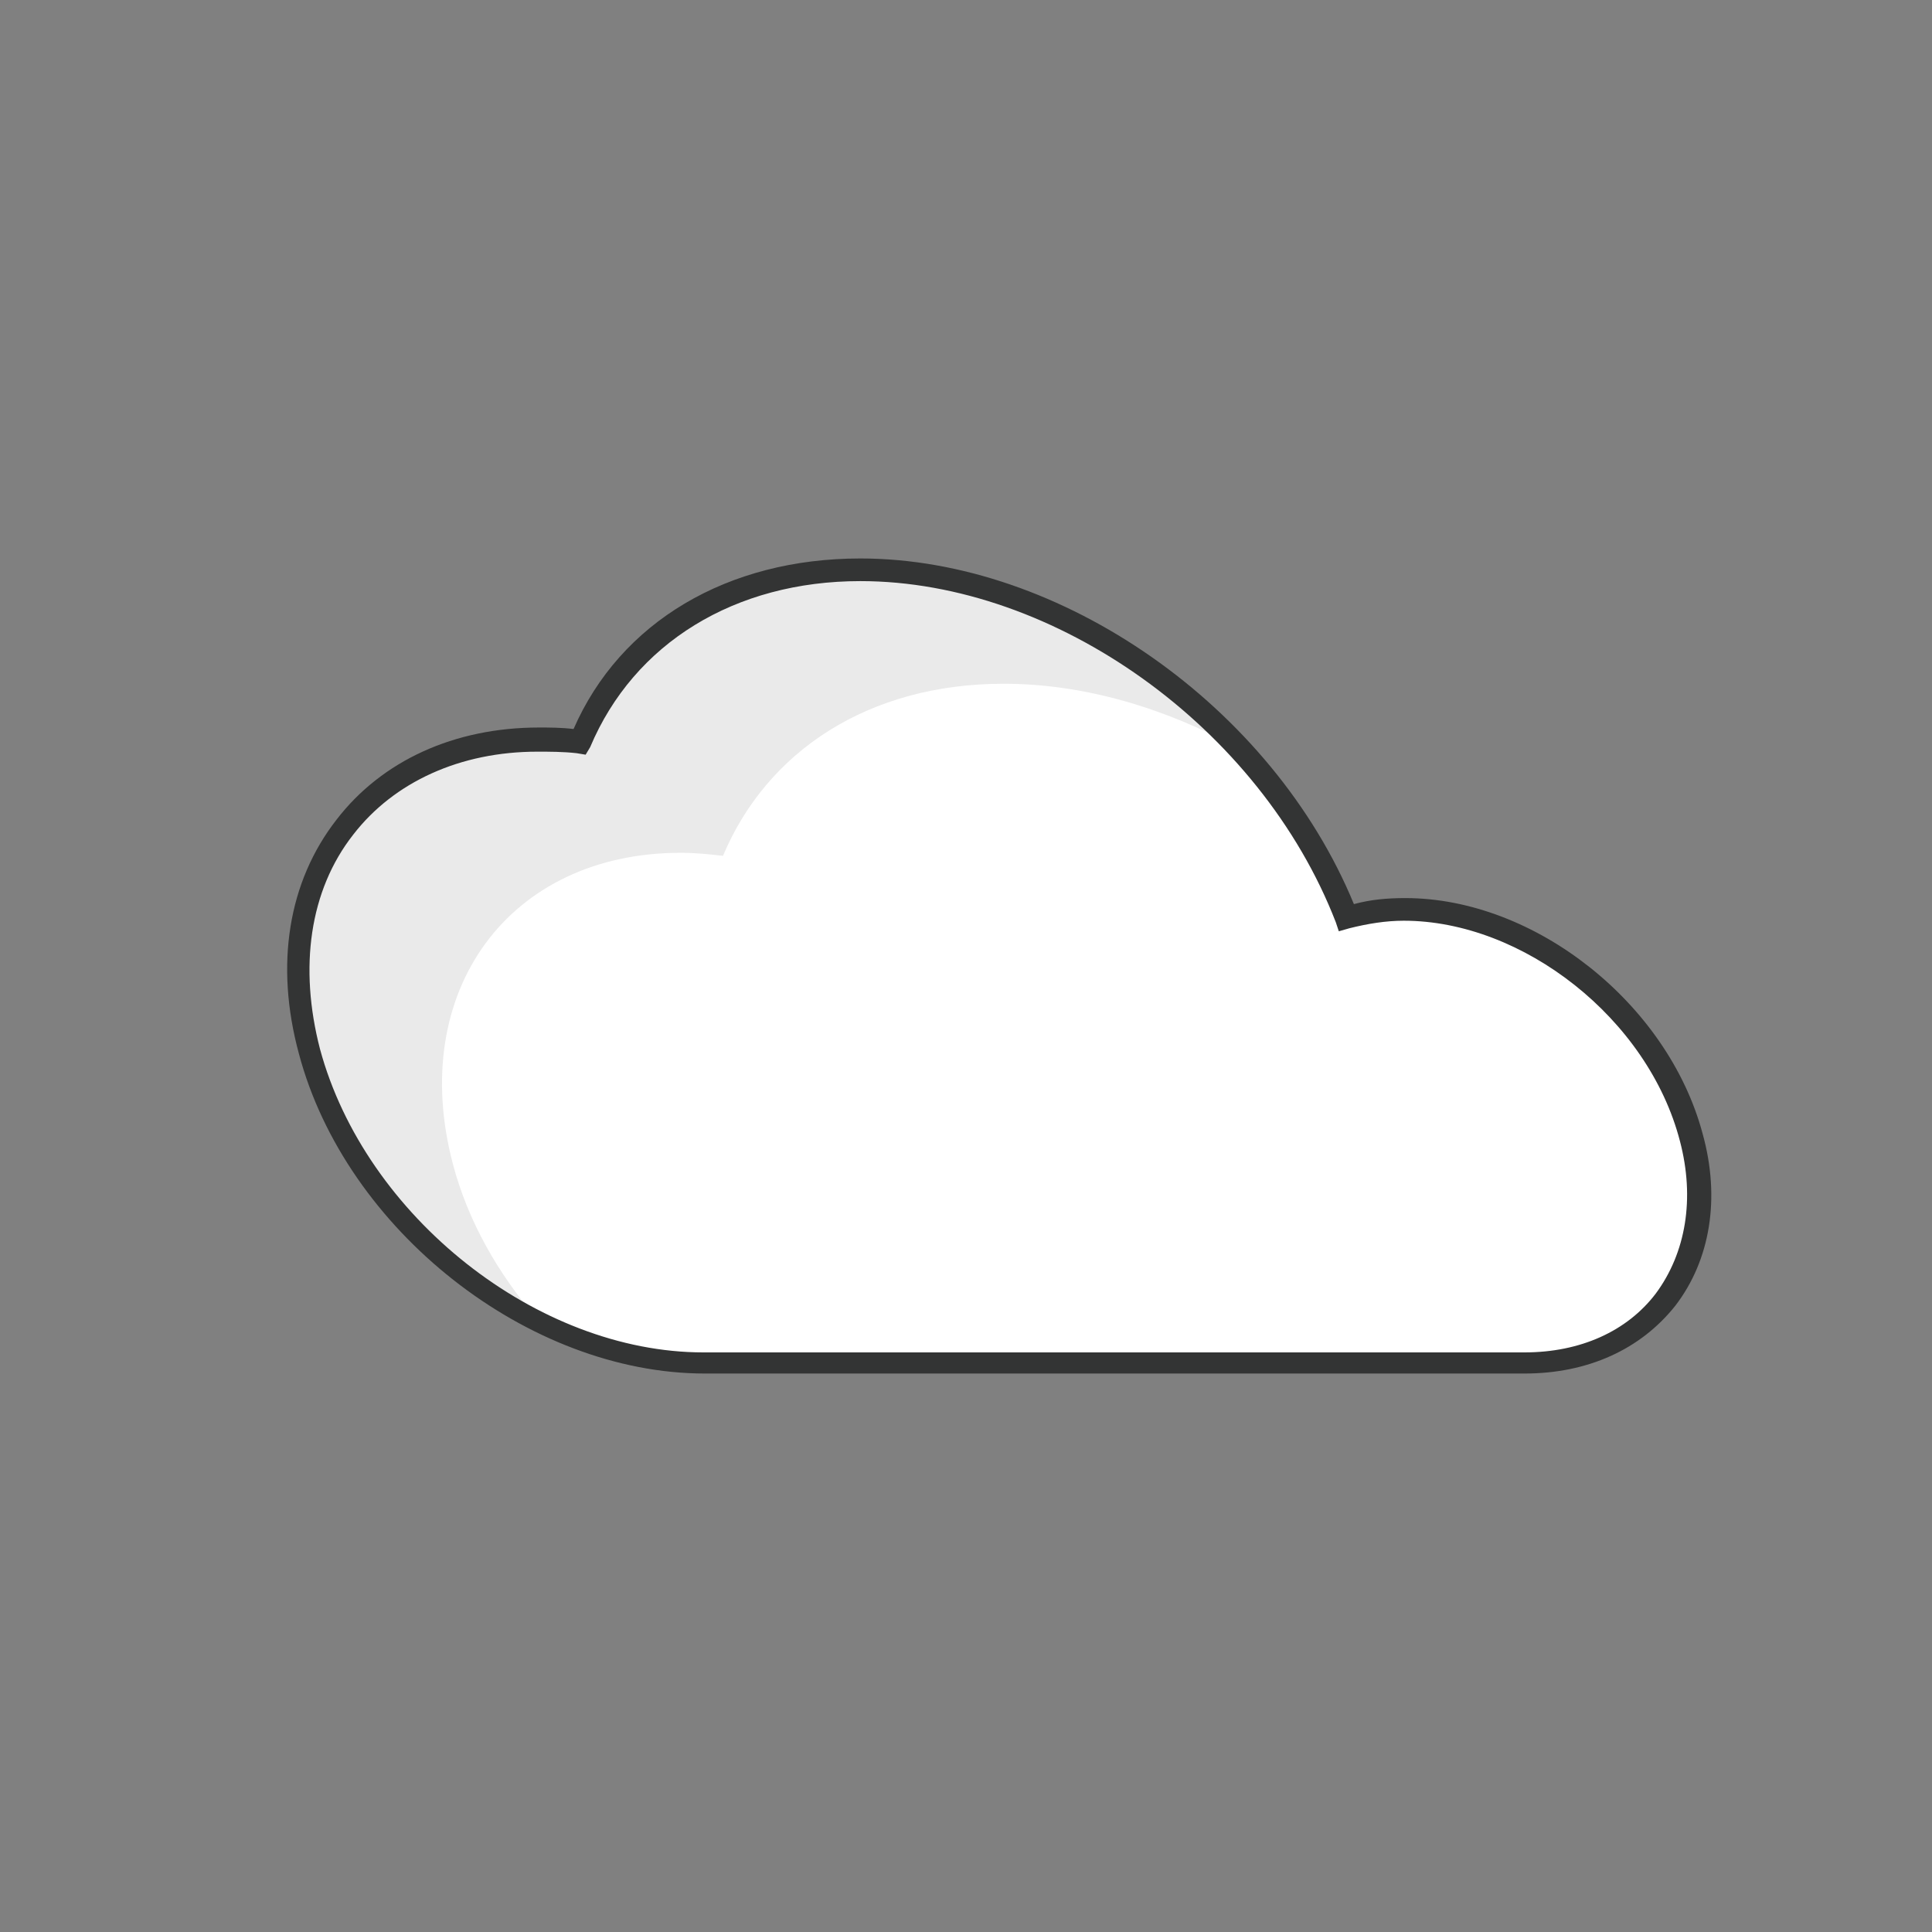 <?xml version="1.0" ?><!DOCTYPE svg  PUBLIC '-//W3C//DTD SVG 1.1//EN'  'http://www.w3.org/Graphics/SVG/1.1/DTD/svg11.dtd'><svg enable-background="new 0 0 128 128" id="Слой_1" version="1.1" viewBox="0 0 128 128" xml:space="preserve" xmlns="http://www.w3.org/2000/svg" xmlns:xlink="http://www.w3.org/1999/xlink"><rect x="0" y="0" width="128" height="128" fill="#808080" stroke="none"/><g><path d="M35.6,49c0.9,0,1.8,0.1,2.8,0.2C41.2,42.3,48,37.8,57,37.8c13.4,0,27.2,10.1,32.2,23   c1.2-0.3,2.4-0.5,3.8-0.5c8.3,0,16.8,6.7,19,15s-2.7,15-11,15c-5.2,0-50.2,0-54.4,0c-11.4,0-23.1-9.2-26.2-20.6   C17.5,58.2,24.2,49,35.6,49z" fill="#FFFFFF"/></g><g><g><path d="M20.5,69.6C17.5,58.2,24.2,49,35.6,49c0.9,0,1.8,0.1,2.8,0.2C41.2,42.3,48,37.8,57,37.8    c9.2,0,18.5,4.7,25.1,11.8c-4.9-2.7-10.3-4.3-15.6-4.3c-9,0-15.7,4.5-18.6,11.4c-0.9-0.1-1.8-0.2-2.8-0.2    C33.7,56.5,27,65.7,30,77.1c1,3.8,3,7.3,5.6,10.3C28.5,83.9,22.5,77.2,20.5,69.6z" fill="#EAEAEA"/></g></g><g><path d="M101,91H46.7C35,91,22.9,81.5,19.8,69.8c-1.6-5.9-0.7-11.4,2.5-15.5c3-3.9,7.8-6.1,13.4-6.1   c0.7,0,1.5,0,2.3,0.1C41.1,41.2,48.2,37,57,37c13.3,0,27.3,9.8,32.7,22.9c1.1-0.3,2.2-0.4,3.4-0.4c8.6,0,17.4,7,19.7,15.6   c1.2,4.3,0.5,8.4-1.8,11.4C108.7,89.4,105.2,91,101,91z M35.6,49.8c-5.1,0-9.5,2-12.2,5.5c-2.9,3.7-3.6,8.8-2.2,14.2   c3,11.1,14.4,20.1,25.4,20.1H101c3.7,0,6.8-1.4,8.7-3.9c2-2.7,2.6-6.3,1.6-10.1C109.2,67.5,100.9,61,93,61c-1.2,0-2.4,0.2-3.6,0.5   l-0.7,0.2l-0.2-0.6c-5-12.9-18.6-22.6-31.5-22.6c-8.3,0-15,4.1-17.9,11L38.8,50l-0.6-0.1C37.3,49.8,36.4,49.8,35.6,49.8z" fill="#333434"/></g></svg>